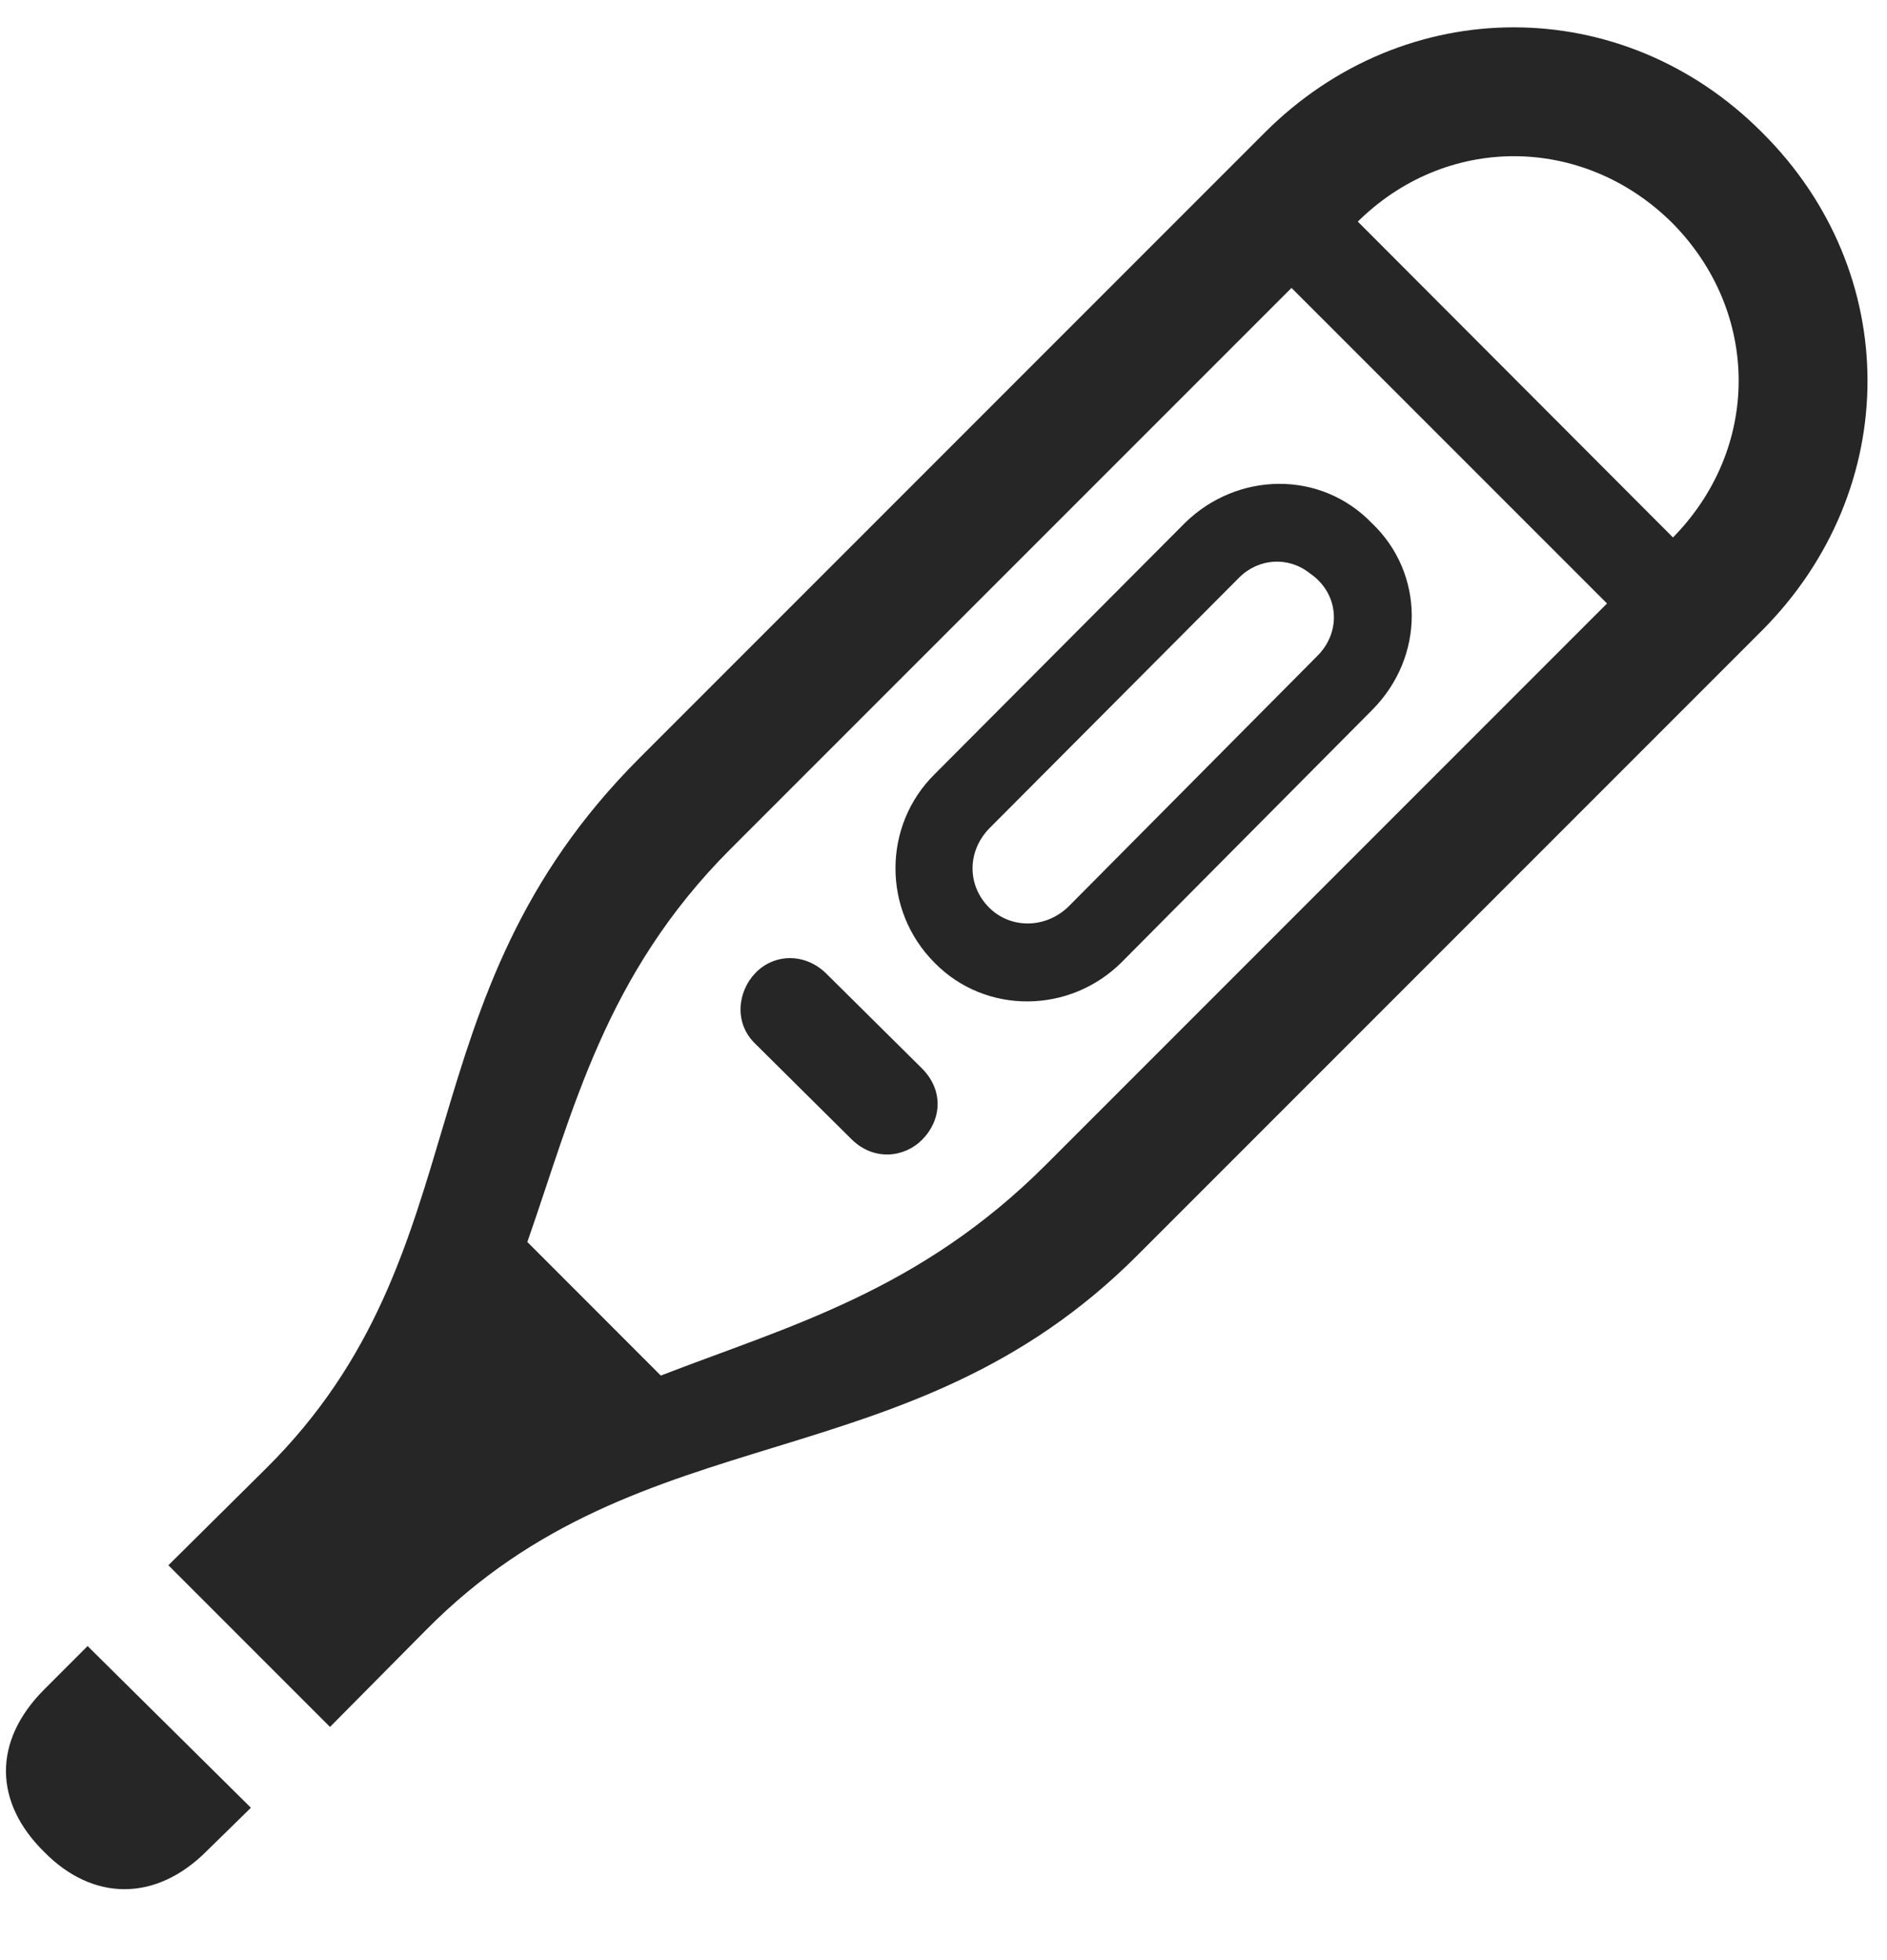 <svg width="26" height="27" viewBox="0 0 26 27" fill="none" xmlns="http://www.w3.org/2000/svg">
<g clip-path="url(#clip0_2207_17864)">
<path d="M2.32 21.561L4.547 23.788L5.871 22.452C8.859 19.428 12.504 20.459 15.668 17.295L24.281 8.682C26.215 6.737 26.215 3.749 24.281 1.827C22.359 -0.107 19.359 -0.107 17.426 1.827L8.813 10.44C5.484 13.768 6.68 17.237 3.668 20.225L2.32 21.561ZM7.266 17.108C7.898 15.303 8.332 13.428 10.066 11.694L18.68 3.081C19.91 1.838 21.809 1.85 23.039 3.069C24.258 4.299 24.27 6.186 23.027 7.428L14.414 16.041C12.668 17.788 10.863 18.268 9.105 18.948L7.266 17.108ZM0.609 23.272C-0.105 23.987 -0.082 24.831 0.609 25.51C1.277 26.19 2.145 26.202 2.848 25.498L3.457 24.901L1.207 22.674L0.609 23.272ZM12.879 13.264C13.582 13.979 14.742 13.967 15.457 13.252L18.902 9.784C19.641 9.045 19.629 7.897 18.902 7.206C18.188 6.467 17.039 6.502 16.324 7.206L12.879 10.663C12.164 11.366 12.152 12.538 12.879 13.264ZM13.629 12.502C13.324 12.198 13.324 11.729 13.629 11.413L17.074 7.956C17.344 7.686 17.754 7.663 18.047 7.897C18.445 8.166 18.492 8.694 18.152 9.034L14.719 12.491C14.402 12.795 13.922 12.795 13.629 12.502ZM10.406 14.377L11.73 15.69C12.035 15.995 12.457 15.948 12.703 15.702C12.973 15.432 13.008 15.022 12.703 14.717L11.379 13.405C11.086 13.123 10.664 13.135 10.406 13.405C10.16 13.663 10.113 14.096 10.406 14.377ZM16.816 2.987L23.121 9.291L24.023 8.377L17.719 2.061L16.816 2.987Z" fill="black" fill-opacity="0.85"/>
</g>
<defs>
<clipPath id="clip0_2207_17864">
<rect width="25.649" height="25.928" fill="white" transform="translate(0.082 0.095)"/>
</clipPath>
</defs>
</svg>
